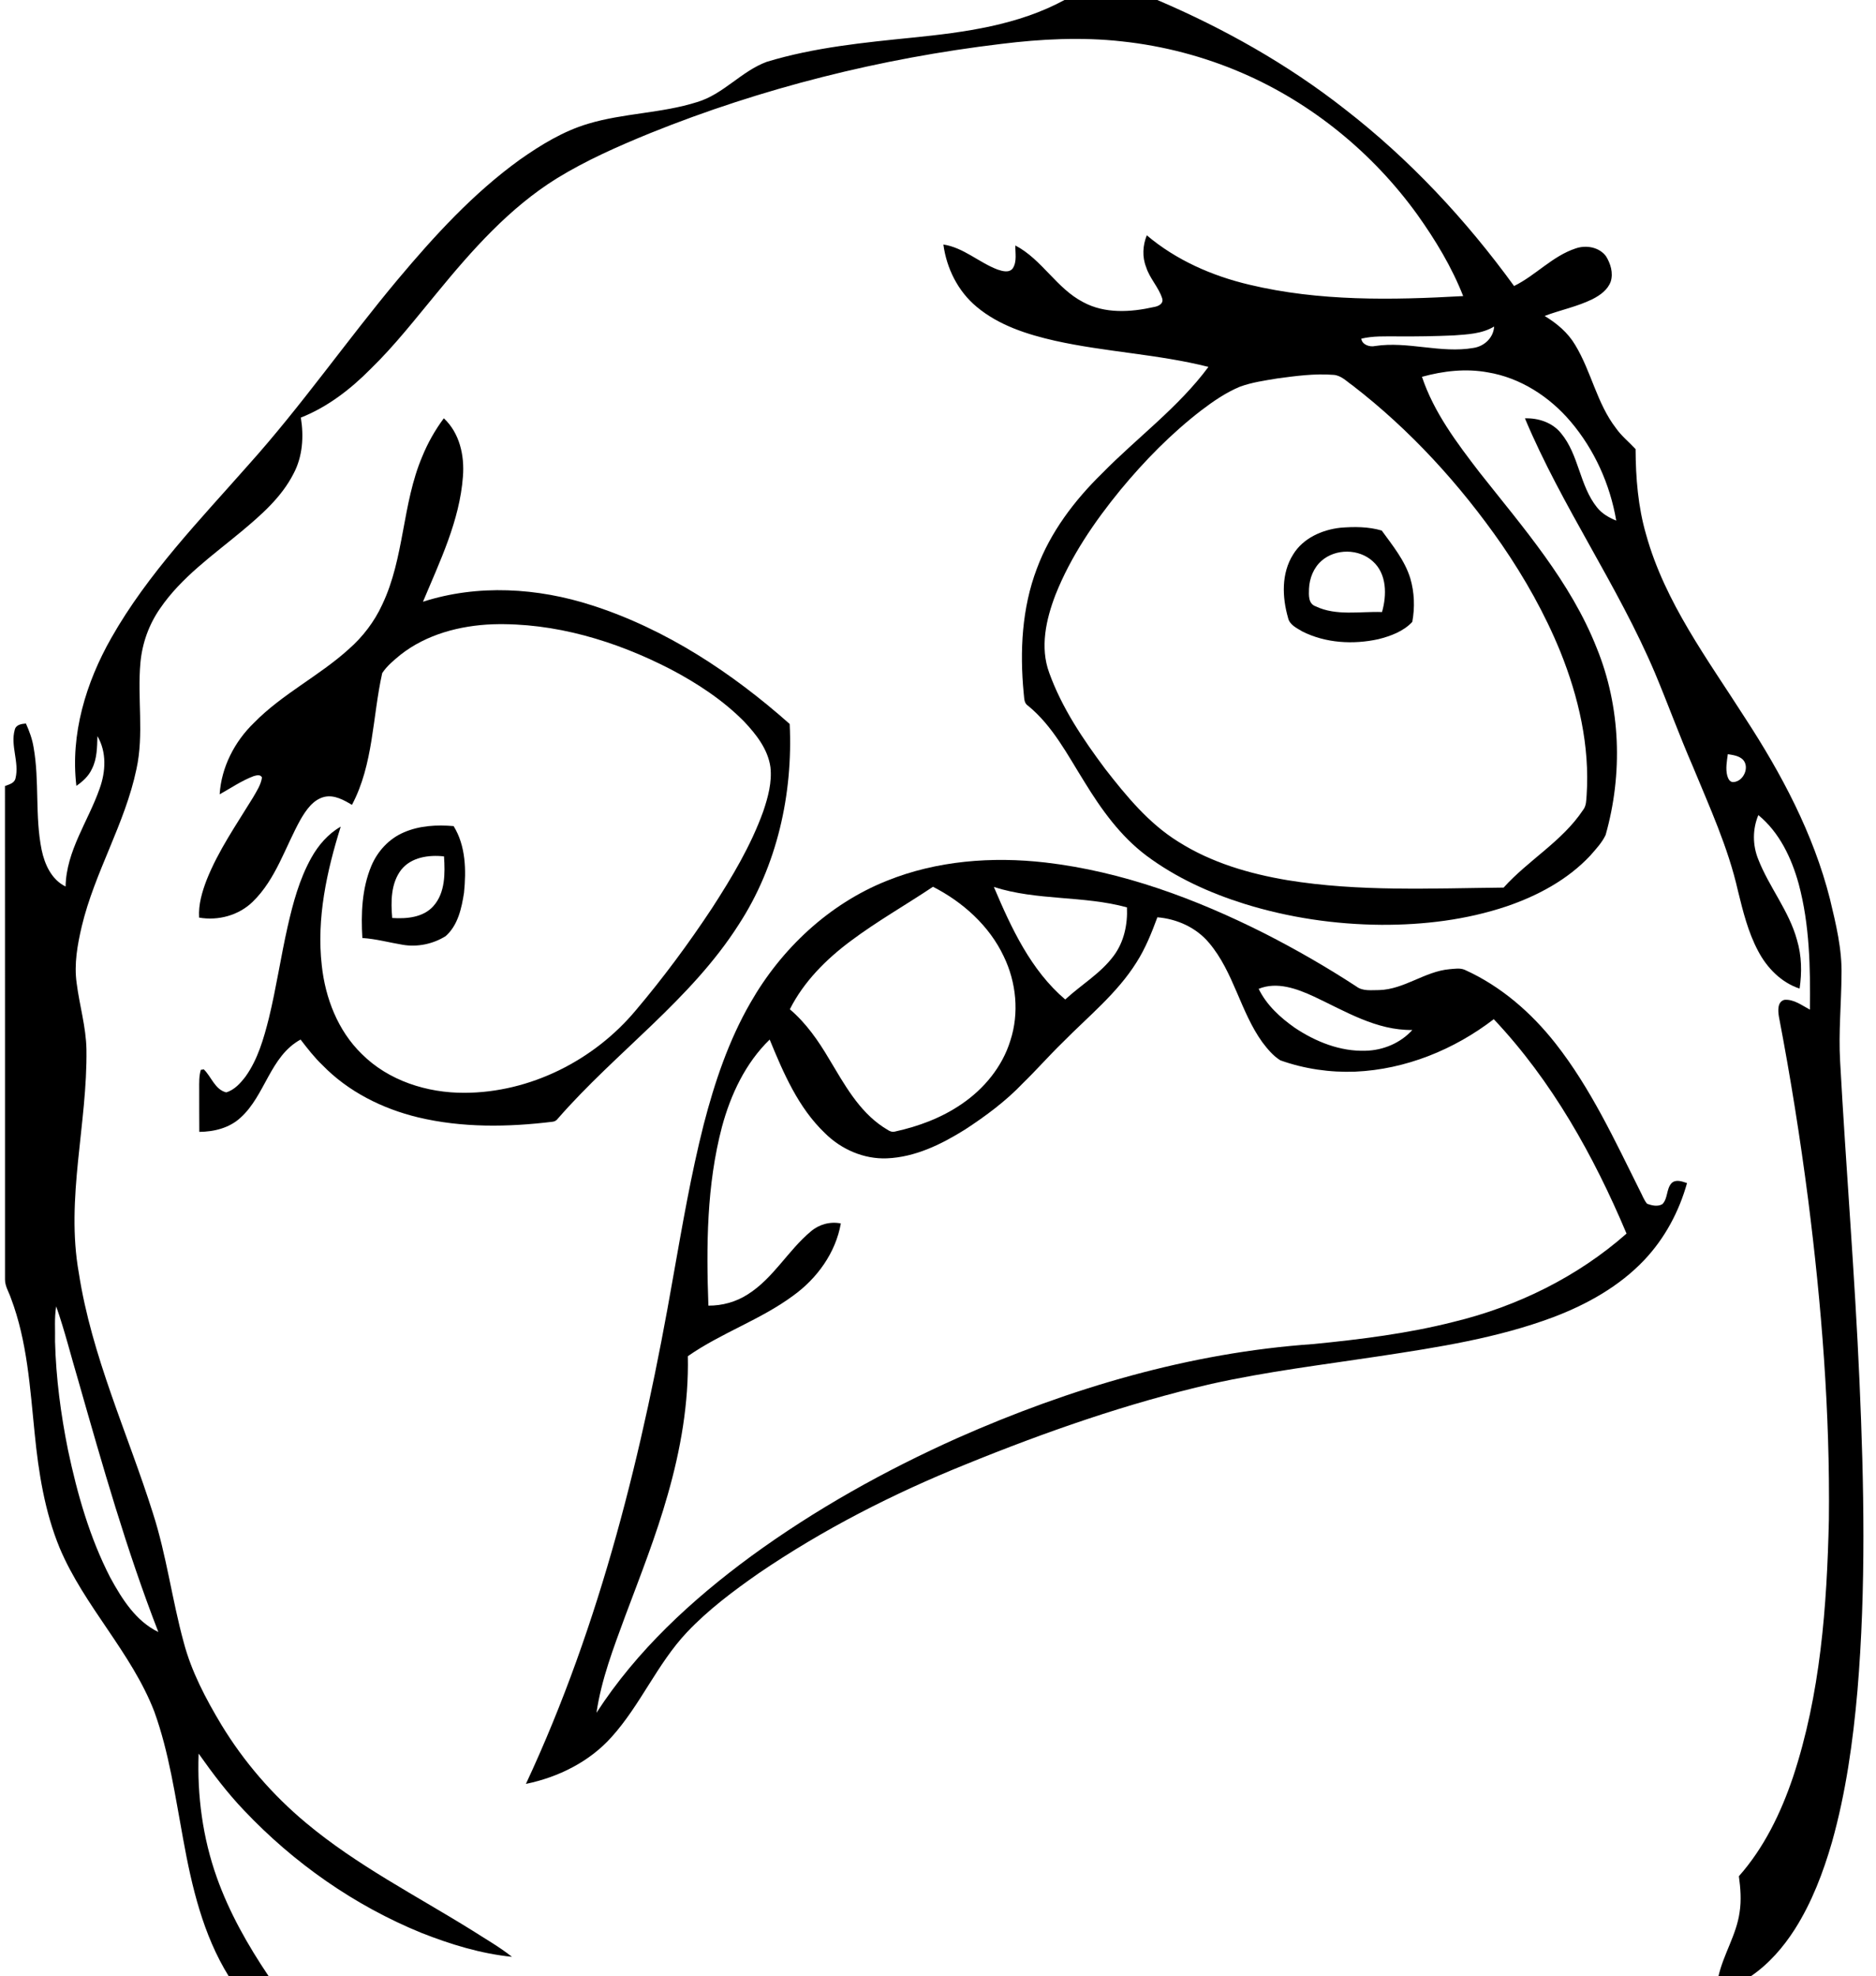 <svg width="937pt" height="987pt" viewBox="0 0 937 987" version="1.1" xmlns="http://www.w3.org/2000/svg">
<path fill="none" d=" M 0.00 0.00 L 531.67 0.00 C 508.50 12.58 481.90 16.14 456.04 18.76 C 431.49 21.25 406.70 23.67 382.99 30.87 C 370.25 35.56 361.28 47.12 348.12 51.00 C 330.41 56.61 311.49 56.46 293.73 61.81 C 281.35 65.49 270.20 72.32 259.71 79.69 C 236.45 96.44 216.98 117.76 198.64 139.62 C 173.23 169.99 150.61 202.62 124.14 232.11 C 99.84 259.70 73.83 286.42 55.58 318.62 C 42.94 340.86 35.07 366.72 38.15 392.47 C 41.35 390.29 44.32 387.55 45.94 383.96 C 48.50 378.92 48.50 373.15 48.66 367.64 C 53.35 375.59 52.82 385.41 49.76 393.84 C 44.09 410.12 33.09 424.91 32.76 442.74 C 25.74 439.32 22.30 431.69 20.79 424.42 C 17.37 407.53 19.79 390.08 16.76 373.14 C 16.09 369.03 14.64 365.11 12.94 361.33 C 10.75 361.51 7.98 361.89 7.37 364.44 C 5.12 372.43 9.72 380.66 7.75 388.68 C 7.23 391.19 4.51 391.76 2.48 392.56 C 2.53 474.71 2.48 556.86 2.50 639.01 C 2.49 642.38 4.44 645.28 5.48 648.39 C 13.65 669.98 15.00 693.25 17.33 715.99 C 19.25 735.42 22.34 754.99 29.82 773.13 C 42.12 802.30 65.62 825.17 77.06 854.77 C 84.48 875.31 87.50 897.05 91.47 918.43 C 95.77 942.16 101.40 966.28 114.26 987.00 L 0.00 987.00 L 0.00 0.00 Z" />
<path fill="#000000" opacity="1.00" d=" M 531.67 0.00 L 578.04 0.00 C 611.30 14.20 643.10 32.07 671.59 54.42 C 703.99 79.49 732.18 109.73 756.23 142.84 C 767.05 137.53 775.37 127.90 786.98 124.07 C 792.17 122.26 798.68 123.37 802.12 127.93 C 804.42 131.62 805.86 136.31 804.51 140.60 C 803.02 144.77 799.18 147.47 795.40 149.40 C 787.78 153.16 779.38 154.81 771.47 157.79 C 777.54 161.44 783.12 166.11 786.76 172.29 C 794.80 185.53 797.57 201.47 807.15 213.87 C 809.91 217.79 813.69 220.80 816.92 224.30 C 816.99 238.65 818.14 253.14 822.18 267.00 C 831.57 300.82 852.93 329.29 871.54 358.46 C 889.80 386.43 905.75 416.41 914.00 448.98 C 916.98 461.44 920.10 474.09 919.77 487.00 C 919.67 501.29 918.26 515.58 919.07 529.87 C 921.99 583.25 926.42 636.55 928.76 689.96 C 931.03 741.38 932.05 792.98 927.74 844.33 C 925.51 869.82 921.95 895.32 915.01 920.00 C 910.62 935.15 904.96 950.08 896.48 963.45 C 890.67 972.56 883.42 980.89 874.44 987.00 L 858.31 987.00 C 860.80 975.99 867.32 966.27 868.87 955.01 C 869.81 949.04 869.33 942.96 868.52 937.01 C 881.09 922.81 889.49 905.44 895.52 887.60 C 909.26 846.23 912.48 802.28 913.47 758.98 C 914.07 705.49 909.85 652.04 903.10 599.00 C 899.15 568.43 894.30 537.97 888.50 507.70 C 888.04 504.83 887.66 500.27 891.27 499.33 C 896.01 498.96 900.00 502.14 904.00 504.23 C 904.23 483.21 903.88 461.88 898.39 441.45 C 894.83 428.54 888.78 415.72 878.24 407.07 C 875.30 414.06 875.32 422.06 878.16 429.08 C 883.58 443.03 893.57 454.88 897.54 469.46 C 899.89 477.32 900.05 485.65 898.83 493.72 C 889.66 490.70 882.50 483.34 878.11 474.92 C 873.10 465.53 870.56 455.11 868.03 444.84 C 863.15 423.22 853.84 402.98 845.43 382.57 C 838.77 367.27 833.09 351.58 826.64 336.20 C 808.02 292.25 780.12 252.94 761.65 208.93 C 768.35 208.70 775.36 211.01 779.67 216.35 C 788.65 227.12 788.88 242.45 797.63 253.37 C 800.09 256.51 803.62 258.52 807.26 260.00 C 804.18 241.90 796.36 224.53 784.46 210.52 C 773.91 198.10 759.36 188.65 743.13 185.97 C 732.18 183.95 720.89 185.24 710.23 188.19 C 716.19 206.02 727.70 221.23 739.02 235.97 C 760.75 263.50 784.45 290.52 797.48 323.56 C 809.53 353.05 810.60 386.48 801.95 417.01 C 800.11 420.90 797.09 424.08 794.29 427.29 C 782.98 439.38 767.96 447.38 752.43 452.67 C 732.36 459.39 711.08 461.96 689.98 461.87 C 666.81 461.70 643.63 458.28 621.50 451.39 C 604.13 445.94 587.27 438.28 572.64 427.36 C 559.61 417.60 550.01 404.17 541.60 390.42 C 533.24 377.11 525.87 362.60 513.49 352.47 C 511.25 351.10 511.63 348.28 511.29 346.04 C 509.31 325.22 510.39 303.69 517.88 283.97 C 524.65 265.75 536.63 249.93 550.43 236.43 C 567.98 218.54 588.57 203.49 603.58 183.23 C 578.42 176.88 552.30 175.82 526.99 170.19 C 513.08 167.03 498.90 162.53 487.80 153.22 C 478.49 145.50 472.78 134.02 471.19 122.12 C 481.28 123.65 488.94 131.10 498.25 134.62 C 500.66 135.43 504.12 136.45 505.90 133.94 C 508.02 130.56 507.03 126.35 507.14 122.60 C 520.44 129.55 527.69 144.04 541.05 150.92 C 551.83 156.76 564.77 155.95 576.36 153.33 C 578.51 152.99 581.32 151.71 580.47 149.01 C 578.68 143.40 574.22 139.06 572.46 133.41 C 570.42 128.30 570.75 122.57 572.79 117.52 C 587.45 129.92 605.40 137.79 623.98 142.18 C 658.91 150.54 695.19 149.88 730.81 147.87 C 725.10 133.32 716.93 119.83 707.88 107.14 C 685.69 76.39 655.29 51.52 620.45 36.46 C 601.37 28.21 581.03 22.88 560.36 20.67 C 540.29 18.43 520.01 19.46 500.01 21.94 C 439.93 29.13 380.71 43.92 324.57 66.57 C 308.62 73.09 292.77 80.07 278.07 89.11 C 254.42 103.80 235.76 124.92 218.26 146.25 C 207.55 159.16 197.24 172.47 185.19 184.18 C 175.18 194.34 163.60 203.28 150.26 208.56 C 151.81 218.02 151.17 228.06 146.57 236.63 C 140.59 248.37 130.45 257.20 120.49 265.51 C 106.19 277.41 90.53 288.36 79.91 303.94 C 74.37 311.90 71.02 321.29 70.14 330.94 C 68.53 348.63 72.00 366.63 68.14 384.14 C 62.43 411.42 47.30 435.56 40.84 462.62 C 38.67 471.88 36.93 481.49 38.29 491.01 C 39.69 502.05 42.96 512.85 43.18 524.04 C 43.71 561.33 32.70 598.53 39.37 635.74 C 45.78 677.38 63.79 715.82 76.38 755.72 C 83.18 776.82 85.92 798.92 91.77 820.26 C 95.65 834.94 102.83 848.46 110.59 861.41 C 121.82 879.88 136.13 896.44 152.72 910.28 C 178.13 931.57 207.84 946.67 235.86 964.10 C 242.53 968.39 249.48 972.32 255.71 977.27 C 240.15 975.71 225.05 971.05 210.56 965.35 C 177.02 951.67 146.71 930.39 121.86 904.11 C 113.49 895.34 106.19 885.66 99.21 875.78 C 98.42 896.71 101.24 917.88 108.29 937.64 C 114.54 955.22 123.83 971.56 134.22 987.00 L 114.26 987.00 C 101.40 966.28 95.77 942.16 91.47 918.43 C 87.50 897.05 84.48 875.31 77.06 854.77 C 65.62 825.17 42.12 802.30 29.82 773.13 C 22.34 754.99 19.25 735.42 17.33 715.99 C 15.00 693.25 13.65 669.98 5.48 648.39 C 4.44 645.28 2.49 642.38 2.50 639.01 C 2.48 556.86 2.53 474.71 2.48 392.56 C 4.51 391.76 7.23 391.19 7.75 388.68 C 9.72 380.66 5.12 372.43 7.37 364.44 C 7.98 361.89 10.75 361.51 12.94 361.33 C 14.64 365.11 16.09 369.03 16.76 373.14 C 19.79 390.08 17.37 407.53 20.79 424.42 C 22.30 431.69 25.74 439.32 32.76 442.74 C 33.09 424.91 44.09 410.12 49.76 393.84 C 52.82 385.41 53.35 375.59 48.66 367.64 C 48.50 373.15 48.50 378.92 45.94 383.96 C 44.32 387.55 41.35 390.29 38.15 392.47 C 35.07 366.72 42.94 340.86 55.58 318.62 C 73.83 286.42 99.84 259.70 124.14 232.11 C 150.61 202.62 173.23 169.99 198.64 139.62 C 216.98 117.76 236.45 96.44 259.71 79.69 C 270.20 72.32 281.35 65.49 293.73 61.81 C 311.49 56.46 330.41 56.61 348.12 51.00 C 361.28 47.12 370.25 35.56 382.99 30.87 C 406.70 23.67 431.49 21.25 456.04 18.76 C 481.90 16.14 508.50 12.58 531.67 0.00 M 726.10 167.51 C 716.74 167.92 707.37 168.08 698.00 168.00 C 691.97 168.02 685.84 167.71 679.93 169.14 C 680.29 172.18 684.14 173.43 686.80 172.81 C 703.19 170.30 719.61 176.61 735.97 173.76 C 741.36 172.95 745.95 168.67 746.27 163.07 C 740.21 166.74 732.96 167.00 726.10 167.51 M 637.98 189.00 C 631.66 190.05 625.25 190.94 619.22 193.16 C 612.25 196.08 605.97 200.40 599.99 204.95 C 585.01 216.50 571.70 230.08 559.66 244.63 C 546.61 260.58 534.81 277.85 527.17 297.08 C 522.47 309.33 519.35 323.27 524.05 336.01 C 530.36 353.54 540.92 369.16 552.00 384.00 C 562.57 397.57 573.77 411.25 588.59 420.41 C 605.01 430.82 624.01 436.39 643.06 439.58 C 678.74 445.41 715.03 443.64 751.01 443.28 C 763.38 429.53 780.24 420.21 790.62 404.62 C 792.35 402.50 792.27 399.66 792.47 397.08 C 794.10 372.59 788.46 348.13 779.36 325.51 C 771.67 306.62 761.60 288.76 750.07 271.96 C 729.28 242.05 704.43 214.75 675.53 192.48 C 672.52 190.42 669.77 187.37 665.90 187.21 C 656.56 186.48 647.21 187.77 637.98 189.00 M 862.99 376.64 C 862.52 380.17 861.80 383.81 862.69 387.34 C 863.14 388.92 864.00 390.84 866.01 390.56 C 870.88 390.11 874.00 383.11 870.54 379.39 C 868.54 377.42 865.61 377.08 862.99 376.64 M 28.07 652.43 C 27.08 658.23 27.63 664.14 27.49 670.00 C 27.96 688.18 30.36 706.29 33.95 724.11 C 38.59 746.07 44.78 767.93 55.12 787.95 C 60.91 798.53 67.84 809.64 79.09 815.06 C 63.19 774.13 51.20 731.86 39.16 689.68 C 35.45 677.27 32.36 664.64 28.07 652.43 Z" />
<path fill="none" opacity="1.00" d=" M 578.04 0.00 L 937.00 0.00 L 937.00 987.00 L 874.44 987.00 C 883.42 980.89 890.67 972.56 896.48 963.45 C 904.96 950.08 910.62 935.15 915.01 920.00 C 921.95 895.32 925.51 869.82 927.74 844.33 C 932.05 792.98 931.03 741.38 928.76 689.96 C 926.42 636.55 921.99 583.25 919.07 529.87 C 918.26 515.58 919.67 501.29 919.77 487.00 C 920.10 474.09 916.98 461.44 914.00 448.98 C 905.75 416.41 889.80 386.43 871.54 358.46 C 852.93 329.29 831.57 300.82 822.18 267.00 C 818.14 253.14 816.99 238.65 816.92 224.30 C 813.69 220.80 809.91 217.79 807.15 213.87 C 797.57 201.47 794.80 185.53 786.76 172.29 C 783.12 166.11 777.54 161.44 771.47 157.79 C 779.38 154.81 787.78 153.16 795.40 149.40 C 799.18 147.47 803.02 144.77 804.51 140.60 C 805.86 136.31 804.42 131.62 802.12 127.93 C 798.68 123.37 792.17 122.26 786.98 124.07 C 775.37 127.90 767.05 137.53 756.23 142.84 C 732.18 109.73 703.99 79.49 671.59 54.42 C 643.10 32.07 611.30 14.20 578.04 0.00 Z" />
<path fill="none" opacity="1.00" d=" M 500.01 21.94 C 520.01 19.46 540.29 18.43 560.36 20.67 C 581.03 22.88 601.37 28.21 620.45 36.46 C 655.29 51.52 685.69 76.39 707.88 107.14 C 716.93 119.83 725.10 133.32 730.81 147.87 C 695.19 149.88 658.91 150.54 623.98 142.18 C 605.40 137.79 587.45 129.92 572.79 117.52 C 570.75 122.57 570.42 128.30 572.46 133.41 C 574.22 139.06 578.68 143.40 580.47 149.01 C 581.32 151.71 578.51 152.99 576.36 153.33 C 564.77 155.95 551.83 156.76 541.05 150.92 C 527.69 144.04 520.44 129.55 507.14 122.60 C 507.03 126.35 508.02 130.56 505.90 133.94 C 504.12 136.45 500.66 135.43 498.25 134.62 C 488.94 131.10 481.28 123.65 471.19 122.12 C 472.78 134.02 478.49 145.50 487.80 153.22 C 498.90 162.53 513.08 167.03 526.99 170.19 C 552.30 175.82 578.42 176.88 603.58 183.23 C 588.57 203.49 567.98 218.54 550.43 236.43 C 536.63 249.93 524.65 265.75 517.88 283.97 C 510.39 303.69 509.31 325.22 511.29 346.04 C 511.63 348.28 511.25 351.10 513.49 352.47 C 525.87 362.60 533.24 377.11 541.60 390.42 C 550.01 404.17 559.61 417.60 572.64 427.36 C 587.27 438.28 604.13 445.94 621.50 451.39 C 643.63 458.28 666.81 461.70 689.98 461.87 C 711.08 461.96 732.36 459.39 752.43 452.67 C 767.96 447.38 782.98 439.38 794.29 427.29 C 797.09 424.08 800.11 420.90 801.95 417.01 C 810.60 386.48 809.53 353.05 797.48 323.56 C 784.45 290.52 760.75 263.50 739.02 235.97 C 727.70 221.23 716.19 206.02 710.23 188.19 C 720.89 185.24 732.18 183.95 743.13 185.97 C 759.36 188.65 773.91 198.10 784.46 210.52 C 796.36 224.53 804.18 241.90 807.26 260.00 C 803.62 258.52 800.09 256.51 797.63 253.37 C 788.88 242.45 788.65 227.12 779.67 216.35 C 775.36 211.01 768.35 208.70 761.65 208.93 C 780.12 252.94 808.02 292.25 826.64 336.20 C 833.09 351.58 838.77 367.27 845.43 382.57 C 853.84 402.98 863.15 423.22 868.03 444.84 C 870.56 455.11 873.10 465.53 878.11 474.92 C 882.50 483.34 889.66 490.70 898.83 493.72 C 900.05 485.65 899.89 477.32 897.54 469.46 C 893.57 454.88 883.58 443.03 878.16 429.08 C 875.32 422.06 875.30 414.06 878.24 407.07 C 888.78 415.72 894.83 428.54 898.39 441.45 C 903.88 461.88 904.23 483.21 904.00 504.23 C 900.00 502.14 896.01 498.96 891.27 499.33 C 887.66 500.27 888.04 504.83 888.50 507.70 C 894.30 537.97 899.15 568.43 903.10 599.00 C 909.85 652.04 914.07 705.49 913.47 758.98 C 912.48 802.28 909.26 846.23 895.52 887.60 C 889.49 905.44 881.09 922.81 868.52 937.01 C 869.33 942.96 869.81 949.04 868.87 955.01 C 867.32 966.27 860.80 975.99 858.31 987.00 L 134.22 987.00 C 123.83 971.56 114.54 955.22 108.29 937.64 C 101.24 917.88 98.42 896.71 99.21 875.78 C 106.19 885.66 113.49 895.34 121.86 904.11 C 146.71 930.39 177.02 951.67 210.56 965.35 C 225.05 971.05 240.15 975.71 255.71 977.27 C 249.48 972.32 242.53 968.39 235.86 964.10 C 207.84 946.67 178.13 931.57 152.72 910.28 C 136.13 896.44 121.82 879.88 110.59 861.41 C 102.83 848.46 95.65 834.94 91.77 820.26 C 85.92 798.92 83.18 776.82 76.38 755.72 C 63.79 715.82 45.78 677.38 39.37 635.74 C 32.70 598.53 43.71 561.33 43.18 524.04 C 42.96 512.85 39.69 502.05 38.29 491.01 C 36.93 481.49 38.67 471.88 40.84 462.62 C 47.30 435.56 62.43 411.42 68.14 384.14 C 72.00 366.63 68.53 348.63 70.14 330.94 C 71.02 321.29 74.37 311.90 79.91 303.94 C 90.53 288.36 106.19 277.41 120.49 265.51 C 130.45 257.20 140.59 248.37 146.57 236.63 C 151.17 228.06 151.81 218.02 150.26 208.56 C 163.60 203.28 175.18 194.34 185.19 184.18 C 197.24 172.47 207.55 159.16 218.26 146.25 C 235.76 124.92 254.42 103.80 278.07 89.11 C 292.77 80.07 308.62 73.09 324.57 66.57 C 380.71 43.92 439.93 29.13 500.01 21.94 M 210.90 228.00 C 200.82 251.69 202.04 278.63 190.91 301.95 C 187.01 310.46 181.21 318.05 174.18 324.21 C 159.36 337.63 140.97 346.58 126.93 360.92 C 117.19 370.29 110.56 383.12 109.71 396.70 C 115.30 393.60 120.62 389.91 126.63 387.64 C 128.04 387.24 130.00 386.60 130.85 388.27 C 130.33 391.98 128.16 395.15 126.35 398.33 C 118.17 411.70 109.10 424.70 103.26 439.34 C 100.95 445.36 99.03 451.75 99.46 458.27 C 109.04 459.93 119.30 457.15 126.29 450.29 C 137.88 438.99 142.45 422.98 150.17 409.18 C 152.93 404.49 156.39 399.34 162.02 397.97 C 167.01 396.84 171.66 399.53 175.79 401.96 C 186.56 381.70 186.00 358.07 190.90 336.18 C 193.27 332.54 196.71 329.77 200.01 327.02 C 213.02 316.78 229.72 312.41 246.04 311.78 C 277.02 310.85 307.57 320.12 334.91 334.21 C 348.24 341.23 361.04 349.60 371.67 360.36 C 377.70 366.76 383.54 374.15 384.81 383.13 C 385.65 390.66 383.60 398.15 381.21 405.23 C 375.00 422.46 365.51 438.27 355.60 453.59 C 343.92 471.28 331.28 488.35 317.58 504.54 C 296.69 529.58 264.80 545.68 232.00 545.77 C 213.34 545.85 194.04 539.76 180.66 526.34 C 168.76 514.76 162.47 498.47 160.72 482.18 C 158.04 458.69 163.19 435.16 170.18 412.84 C 163.86 416.45 158.98 422.13 155.47 428.44 C 149.54 439.07 146.35 450.95 143.67 462.75 C 140.23 477.95 137.98 493.39 134.29 508.54 C 131.73 518.65 128.80 529.01 122.66 537.62 C 120.13 540.91 117.09 544.37 112.97 545.55 C 107.33 544.14 105.61 537.76 101.79 534.06 C 101.42 534.12 100.68 534.23 100.31 534.29 C 99.35 537.43 99.49 540.75 99.49 544.00 C 99.54 551.09 99.45 558.18 99.54 565.28 C 106.93 565.22 114.61 563.33 120.15 558.18 C 132.53 547.03 134.85 527.56 150.12 519.17 C 153.55 523.60 156.98 528.07 161.06 531.95 C 173.90 545.18 190.99 553.73 208.80 558.02 C 230.82 563.29 253.78 562.95 276.13 560.20 C 277.18 560.04 278.02 559.52 278.65 558.63 C 307.65 525.38 344.92 499.45 368.90 461.85 C 388.15 432.38 396.11 396.48 394.42 361.56 C 365.60 335.99 332.63 314.20 295.75 302.34 C 268.58 293.54 238.67 291.69 211.26 300.52 C 219.68 280.36 229.59 260.11 231.22 237.99 C 232.05 227.55 229.59 216.27 221.67 208.90 C 217.30 214.79 213.66 221.21 210.90 228.00 M 201.69 415.71 C 194.30 418.85 188.54 425.14 185.46 432.49 C 180.74 443.80 180.26 456.38 180.99 468.46 C 187.81 468.88 194.43 470.74 201.15 471.84 C 208.48 473.10 216.28 471.46 222.56 467.54 C 228.72 462.14 230.56 453.60 231.76 445.86 C 232.89 434.66 232.67 422.44 226.57 412.57 C 218.20 411.85 209.48 412.31 201.69 415.71 M 442.85 439.92 C 413.97 451.49 390.14 473.93 374.82 500.80 C 363.92 519.69 356.93 540.54 351.48 561.57 C 345.13 586.57 340.81 612.01 336.28 637.38 C 321.18 724.18 300.10 810.78 262.68 890.91 C 278.83 887.58 294.39 879.90 305.47 867.49 C 319.94 851.44 328.29 830.88 343.15 815.13 C 353.76 803.93 366.19 794.63 378.80 785.82 C 411.10 763.80 446.10 745.95 482.32 731.34 C 522.21 715.11 563.02 700.82 605.02 691.14 C 632.77 684.96 661.02 681.55 689.09 677.29 C 718.36 672.85 747.92 668.26 775.77 657.84 C 792.60 651.46 808.81 642.44 821.27 629.27 C 831.46 618.51 838.64 605.10 842.61 590.85 C 840.16 590.03 836.99 588.81 834.85 590.92 C 832.23 593.84 833.10 598.49 830.34 601.34 C 828.00 602.76 825.06 602.04 822.67 601.19 C 821.11 599.35 820.33 597.02 819.21 594.93 C 806.54 569.56 794.53 543.50 776.90 521.08 C 764.80 505.69 749.57 492.46 731.64 484.37 C 729.19 483.29 726.47 483.87 723.92 484.04 C 711.59 485.17 701.45 494.06 688.95 494.46 C 685.07 494.43 680.66 495.17 677.38 492.61 C 662.65 483.00 647.39 474.22 631.73 466.23 C 597.36 448.89 560.59 435.23 522.17 430.76 C 495.53 427.69 467.87 429.80 442.85 439.92 Z" />
<path fill="none" opacity="1.00" d=" M 726.10 167.51 C 732.96 167.00 740.21 166.74 746.27 163.07 C 745.95 168.67 741.36 172.95 735.97 173.76 C 719.61 176.61 703.19 170.30 686.80 172.81 C 684.14 173.43 680.29 172.18 679.93 169.14 C 685.84 167.71 691.97 168.02 698.00 168.00 C 707.37 168.08 716.74 167.92 726.10 167.51 Z" />
<path fill="none" opacity="1.00" d=" M 637.98 189.00 C 647.21 187.77 656.56 186.48 665.90 187.21 C 669.77 187.37 672.52 190.42 675.53 192.48 C 704.43 214.75 729.28 242.05 750.07 271.96 C 761.60 288.76 771.67 306.62 779.36 325.51 C 788.46 348.13 794.10 372.59 792.47 397.08 C 792.27 399.66 792.35 402.50 790.62 404.62 C 780.24 420.21 763.38 429.53 751.01 443.28 C 715.03 443.64 678.74 445.41 643.06 439.58 C 624.01 436.39 605.01 430.82 588.59 420.41 C 573.77 411.25 562.57 397.57 552.00 384.00 C 540.92 369.16 530.36 353.54 524.05 336.01 C 519.35 323.27 522.47 309.33 527.17 297.08 C 534.81 277.85 546.61 260.58 559.66 244.63 C 571.70 230.08 585.01 216.50 599.99 204.95 C 605.97 200.40 612.25 196.08 619.22 193.16 C 625.25 190.94 631.66 190.05 637.98 189.00 M 669.43 263.57 C 660.26 264.59 650.82 268.80 645.87 276.93 C 639.96 286.28 640.37 298.18 643.32 308.48 C 644.04 312.08 647.75 313.71 650.60 315.43 C 662.19 321.21 675.87 321.97 688.40 319.23 C 694.56 317.69 700.97 315.33 705.39 310.59 C 706.72 303.38 706.47 295.83 704.38 288.78 C 701.62 279.82 695.55 272.44 690.14 264.97 C 683.53 263.00 676.30 262.99 669.43 263.57 Z" />
<path fill="#000000" opacity="1.00" d=" M 210.90 228.00 C 213.66 221.21 217.30 214.79 221.67 208.90 C 229.59 216.27 232.05 227.55 231.22 237.99 C 229.59 260.11 219.68 280.36 211.26 300.52 C 238.67 291.69 268.58 293.54 295.75 302.34 C 332.63 314.20 365.60 335.99 394.42 361.56 C 396.11 396.48 388.15 432.38 368.90 461.85 C 344.92 499.45 307.65 525.38 278.65 558.63 C 278.02 559.52 277.18 560.04 276.13 560.20 C 253.78 562.95 230.82 563.29 208.80 558.02 C 190.99 553.73 173.90 545.18 161.06 531.95 C 156.98 528.07 153.55 523.60 150.12 519.17 C 134.85 527.56 132.53 547.03 120.15 558.18 C 114.61 563.33 106.93 565.22 99.54 565.28 C 99.45 558.18 99.54 551.09 99.49 544.00 C 99.49 540.75 99.35 537.43 100.31 534.29 C 100.68 534.23 101.42 534.12 101.79 534.06 C 105.61 537.76 107.33 544.14 112.97 545.55 C 117.09 544.37 120.13 540.91 122.66 537.62 C 128.80 529.01 131.73 518.65 134.29 508.54 C 137.98 493.39 140.23 477.95 143.67 462.75 C 146.35 450.95 149.54 439.07 155.47 428.44 C 158.98 422.13 163.86 416.45 170.18 412.84 C 163.19 435.16 158.04 458.69 160.72 482.18 C 162.47 498.47 168.76 514.76 180.66 526.34 C 194.04 539.76 213.34 545.85 232.00 545.77 C 264.80 545.68 296.69 529.58 317.58 504.54 C 331.28 488.35 343.92 471.28 355.60 453.59 C 365.51 438.27 375.00 422.46 381.21 405.23 C 383.60 398.15 385.65 390.66 384.81 383.13 C 383.54 374.15 377.70 366.76 371.67 360.36 C 361.04 349.60 348.24 341.23 334.91 334.21 C 307.57 320.12 277.02 310.85 246.04 311.78 C 229.72 312.41 213.02 316.78 200.01 327.02 C 196.71 329.77 193.27 332.54 190.90 336.18 C 186.00 358.07 186.56 381.70 175.79 401.96 C 171.66 399.53 167.01 396.84 162.02 397.97 C 156.39 399.34 152.93 404.49 150.17 409.18 C 142.45 422.98 137.88 438.99 126.29 450.29 C 119.30 457.15 109.04 459.93 99.46 458.27 C 99.03 451.75 100.95 445.36 103.26 439.34 C 109.10 424.70 118.17 411.70 126.35 398.33 C 128.16 395.15 130.33 391.98 130.85 388.27 C 130.00 386.60 128.04 387.24 126.63 387.64 C 120.62 389.91 115.30 393.60 109.71 396.70 C 110.56 383.12 117.19 370.29 126.93 360.92 C 140.97 346.58 159.36 337.63 174.18 324.21 C 181.21 318.05 187.01 310.46 190.91 301.95 C 202.04 278.63 200.82 251.69 210.90 228.00 Z" />
<path fill="#000000" opacity="1.00" d=" M 669.43 263.57 C 676.30 262.99 683.53 263.00 690.14 264.97 C 695.55 272.44 701.62 279.82 704.38 288.78 C 706.47 295.83 706.72 303.38 705.39 310.59 C 700.97 315.33 694.56 317.69 688.40 319.23 C 675.87 321.97 662.19 321.21 650.60 315.43 C 647.75 313.71 644.04 312.08 643.32 308.48 C 640.37 298.18 639.96 286.28 645.87 276.93 C 650.82 268.80 660.26 264.59 669.43 263.57 M 660.07 280.07 C 656.11 283.54 654.05 288.77 653.81 293.97 C 653.70 297.23 653.38 301.50 657.14 302.82 C 667.45 307.73 679.27 305.27 690.27 305.67 C 692.69 297.21 692.75 286.64 685.67 280.33 C 678.75 273.99 667.11 273.89 660.07 280.07 Z" />
<path fill="none" opacity="1.00" d=" M 660.07 280.07 C 667.11 273.89 678.75 273.99 685.67 280.33 C 692.75 286.64 692.69 297.21 690.27 305.67 C 679.27 305.27 667.45 307.73 657.14 302.82 C 653.38 301.50 653.70 297.23 653.81 293.97 C 654.05 288.77 656.11 283.54 660.07 280.07 Z" />
<path fill="none" opacity="1.00" d=" M 862.99 376.64 C 865.61 377.08 868.54 377.42 870.54 379.39 C 874.00 383.11 870.88 390.11 866.01 390.56 C 864.00 390.84 863.14 388.92 862.69 387.34 C 861.80 383.81 862.52 380.17 862.99 376.64 Z" />
<path fill="#000000" opacity="1.00" d=" M 201.69 415.71 C 209.48 412.31 218.20 411.85 226.57 412.57 C 232.67 422.44 232.89 434.66 231.76 445.86 C 230.56 453.60 228.72 462.14 222.56 467.54 C 216.28 471.46 208.48 473.10 201.15 471.84 C 194.43 470.74 187.81 468.88 180.99 468.46 C 180.26 456.38 180.74 443.80 185.46 432.49 C 188.54 425.14 194.30 418.85 201.69 415.71 M 200.37 434.41 C 195.18 441.20 195.19 450.33 195.90 458.46 C 203.09 458.92 211.38 458.25 216.48 452.50 C 222.45 445.80 222.30 436.12 221.77 427.70 C 214.22 426.84 205.37 428.08 200.37 434.41 Z" />
<path fill="none" opacity="1.00" d=" M 200.37 434.41 C 205.37 428.08 214.22 426.84 221.77 427.70 C 222.30 436.12 222.45 445.80 216.48 452.50 C 211.38 458.25 203.09 458.92 195.90 458.46 C 195.19 450.33 195.18 441.20 200.37 434.41 Z" />
<path fill="#000000" opacity="1.00" d=" M 442.85 439.92 C 467.87 429.80 495.53 427.69 522.17 430.76 C 560.59 435.23 597.36 448.89 631.73 466.23 C 647.39 474.22 662.65 483.00 677.38 492.61 C 680.66 495.17 685.07 494.43 688.95 494.46 C 701.45 494.06 711.59 485.17 723.92 484.04 C 726.47 483.87 729.19 483.29 731.64 484.37 C 749.57 492.46 764.80 505.69 776.90 521.08 C 794.53 543.50 806.54 569.56 819.21 594.93 C 820.33 597.02 821.11 599.35 822.67 601.19 C 825.06 602.04 828.00 602.76 830.34 601.34 C 833.10 598.49 832.23 593.84 834.85 590.92 C 836.99 588.81 840.16 590.03 842.61 590.85 C 838.64 605.10 831.46 618.51 821.27 629.27 C 808.81 642.44 792.60 651.46 775.77 657.84 C 747.92 668.26 718.36 672.85 689.09 677.29 C 661.02 681.55 632.77 684.96 605.02 691.14 C 563.02 700.82 522.21 715.11 482.32 731.34 C 446.10 745.95 411.10 763.80 378.80 785.82 C 366.19 794.63 353.76 803.93 343.15 815.13 C 328.29 830.88 319.94 851.44 305.47 867.49 C 294.39 879.90 278.83 887.58 262.68 890.91 C 300.10 810.78 321.18 724.18 336.28 637.38 C 340.81 612.01 345.13 586.57 351.48 561.57 C 356.93 540.54 363.92 519.69 374.82 500.80 C 390.14 473.93 413.97 451.49 442.85 439.92 M 424.92 469.93 C 412.63 479.08 401.46 490.25 394.50 504.05 C 402.63 510.96 408.76 519.79 414.14 528.93 C 421.60 541.29 428.78 554.70 441.14 562.89 C 442.95 563.87 444.77 565.76 447.01 565.12 C 458.81 562.54 470.38 558.23 480.37 551.34 C 491.52 543.76 500.61 532.74 504.62 519.76 C 509.13 506.00 507.63 490.62 501.35 477.66 C 494.15 462.34 480.90 450.50 466.00 442.87 C 452.37 451.98 438.06 460.09 424.92 469.93 M 496.41 442.97 C 505.07 463.39 514.82 484.50 532.05 499.17 C 540.03 491.78 549.74 486.16 556.28 477.31 C 561.42 470.41 563.27 461.63 562.87 453.16 C 541.14 447.19 517.95 449.90 496.41 442.97 M 578.07 458.11 C 575.20 465.87 572.12 473.62 567.64 480.63 C 557.91 496.18 543.40 507.74 530.68 520.68 C 523.92 527.26 517.70 534.36 510.94 540.94 C 502.40 549.91 492.39 557.33 482.06 564.08 C 470.24 571.48 457.14 577.92 442.96 578.50 C 431.45 578.96 420.15 574.00 412.05 565.94 C 398.72 553.23 391.31 535.92 384.43 519.18 C 372.32 530.92 364.95 546.66 360.60 562.76 C 352.94 591.83 352.74 622.22 353.82 652.06 C 360.73 652.10 367.62 650.21 373.44 646.46 C 386.25 638.42 393.54 624.54 404.99 614.99 C 409.11 611.45 414.63 609.94 419.97 611.01 C 417.37 625.70 408.10 638.49 396.12 647.11 C 379.79 659.18 360.16 665.69 343.55 677.31 C 344.05 700.70 339.95 724.00 333.52 746.44 C 327.68 767.10 319.77 787.08 312.25 807.17 C 306.47 822.90 300.35 838.74 297.92 855.40 C 317.99 824.36 345.55 798.94 375.18 777.18 C 407.23 753.79 442.06 734.36 478.25 718.16 C 534.46 693.27 594.40 675.50 655.94 671.25 C 679.47 668.92 703.05 666.01 726.00 660.18 C 757.71 652.51 787.88 637.71 812.40 616.08 C 796.05 577.28 775.15 539.78 746.09 509.00 C 726.29 524.23 702.03 534.09 676.95 535.20 C 664.26 535.69 651.45 533.81 639.49 529.55 C 635.82 527.27 633.05 523.86 630.47 520.47 C 619.47 505.17 616.22 485.52 603.97 470.99 C 597.59 463.29 587.94 458.92 578.07 458.11 M 628.66 493.84 C 632.60 501.95 639.45 508.20 646.73 513.31 C 657.12 520.26 669.40 525.19 682.07 524.76 C 690.81 524.57 699.53 520.92 705.42 514.39 C 687.53 514.70 671.95 505.03 656.31 497.71 C 647.82 493.80 637.88 490.08 628.66 493.84 Z" />
<path fill="none" opacity="1.00" d=" M 424.92 469.93 C 438.06 460.09 452.37 451.98 466.00 442.87 C 480.90 450.50 494.15 462.34 501.35 477.66 C 507.63 490.62 509.13 506.00 504.62 519.76 C 500.61 532.74 491.52 543.76 480.37 551.34 C 470.38 558.23 458.81 562.54 447.01 565.12 C 444.77 565.76 442.95 563.87 441.14 562.89 C 428.78 554.70 421.60 541.29 414.14 528.93 C 408.76 519.79 402.63 510.96 394.50 504.05 C 401.46 490.25 412.63 479.08 424.92 469.93 Z" />
<path fill="none" opacity="1.00" d=" M 496.41 442.97 C 517.95 449.90 541.14 447.19 562.87 453.16 C 563.27 461.63 561.42 470.41 556.28 477.31 C 549.74 486.16 540.03 491.78 532.05 499.17 C 514.82 484.50 505.07 463.39 496.41 442.97 Z" />
<path fill="none" opacity="1.00" d=" M 578.07 458.11 C 587.94 458.92 597.59 463.29 603.97 470.99 C 616.22 485.52 619.47 505.17 630.47 520.47 C 633.05 523.86 635.82 527.27 639.49 529.55 C 651.45 533.81 664.26 535.69 676.95 535.20 C 702.03 534.09 726.29 524.23 746.09 509.00 C 775.15 539.78 796.05 577.28 812.40 616.08 C 787.88 637.71 757.71 652.51 726.00 660.18 C 703.05 666.01 679.47 668.92 655.94 671.25 C 594.40 675.50 534.46 693.27 478.25 718.16 C 442.06 734.36 407.23 753.79 375.18 777.18 C 345.55 798.94 317.99 824.36 297.92 855.40 C 300.35 838.74 306.47 822.90 312.25 807.17 C 319.77 787.08 327.68 767.10 333.52 746.44 C 339.95 724.00 344.05 700.70 343.55 677.31 C 360.16 665.69 379.79 659.18 396.12 647.11 C 408.10 638.49 417.37 625.70 419.97 611.01 C 414.63 609.94 409.11 611.45 404.99 614.99 C 393.54 624.54 386.25 638.42 373.44 646.46 C 367.62 650.21 360.73 652.10 353.82 652.06 C 352.74 622.22 352.94 591.83 360.60 562.76 C 364.95 546.66 372.32 530.92 384.43 519.18 C 391.31 535.92 398.72 553.23 412.05 565.94 C 420.15 574.00 431.45 578.96 442.96 578.50 C 457.14 577.92 470.24 571.48 482.06 564.08 C 492.39 557.33 502.40 549.91 510.94 540.94 C 517.70 534.36 523.92 527.26 530.68 520.68 C 543.40 507.74 557.91 496.18 567.64 480.63 C 572.12 473.62 575.20 465.87 578.07 458.11 Z" />
<path fill="none" opacity="1.00" d=" M 628.66 493.84 C 637.88 490.08 647.82 493.80 656.31 497.71 C 671.95 505.03 687.53 514.70 705.42 514.39 C 699.53 520.92 690.81 524.57 682.07 524.76 C 669.40 525.19 657.12 520.26 646.73 513.31 C 639.45 508.20 632.60 501.95 628.66 493.84 Z" />
<path fill="none" opacity="1.00" d=" M 28.07 652.43 C 32.36 664.64 35.45 677.27 39.16 689.68 C 51.20 731.86 63.19 774.13 79.09 815.06 C 67.84 809.64 60.91 798.53 55.12 787.95 C 44.78 767.93 38.59 746.07 33.95 724.11 C 30.36 706.29 27.96 688.18 27.49 670.00 C 27.63 664.14 27.08 658.23 28.07 652.43 Z" />
</svg>
